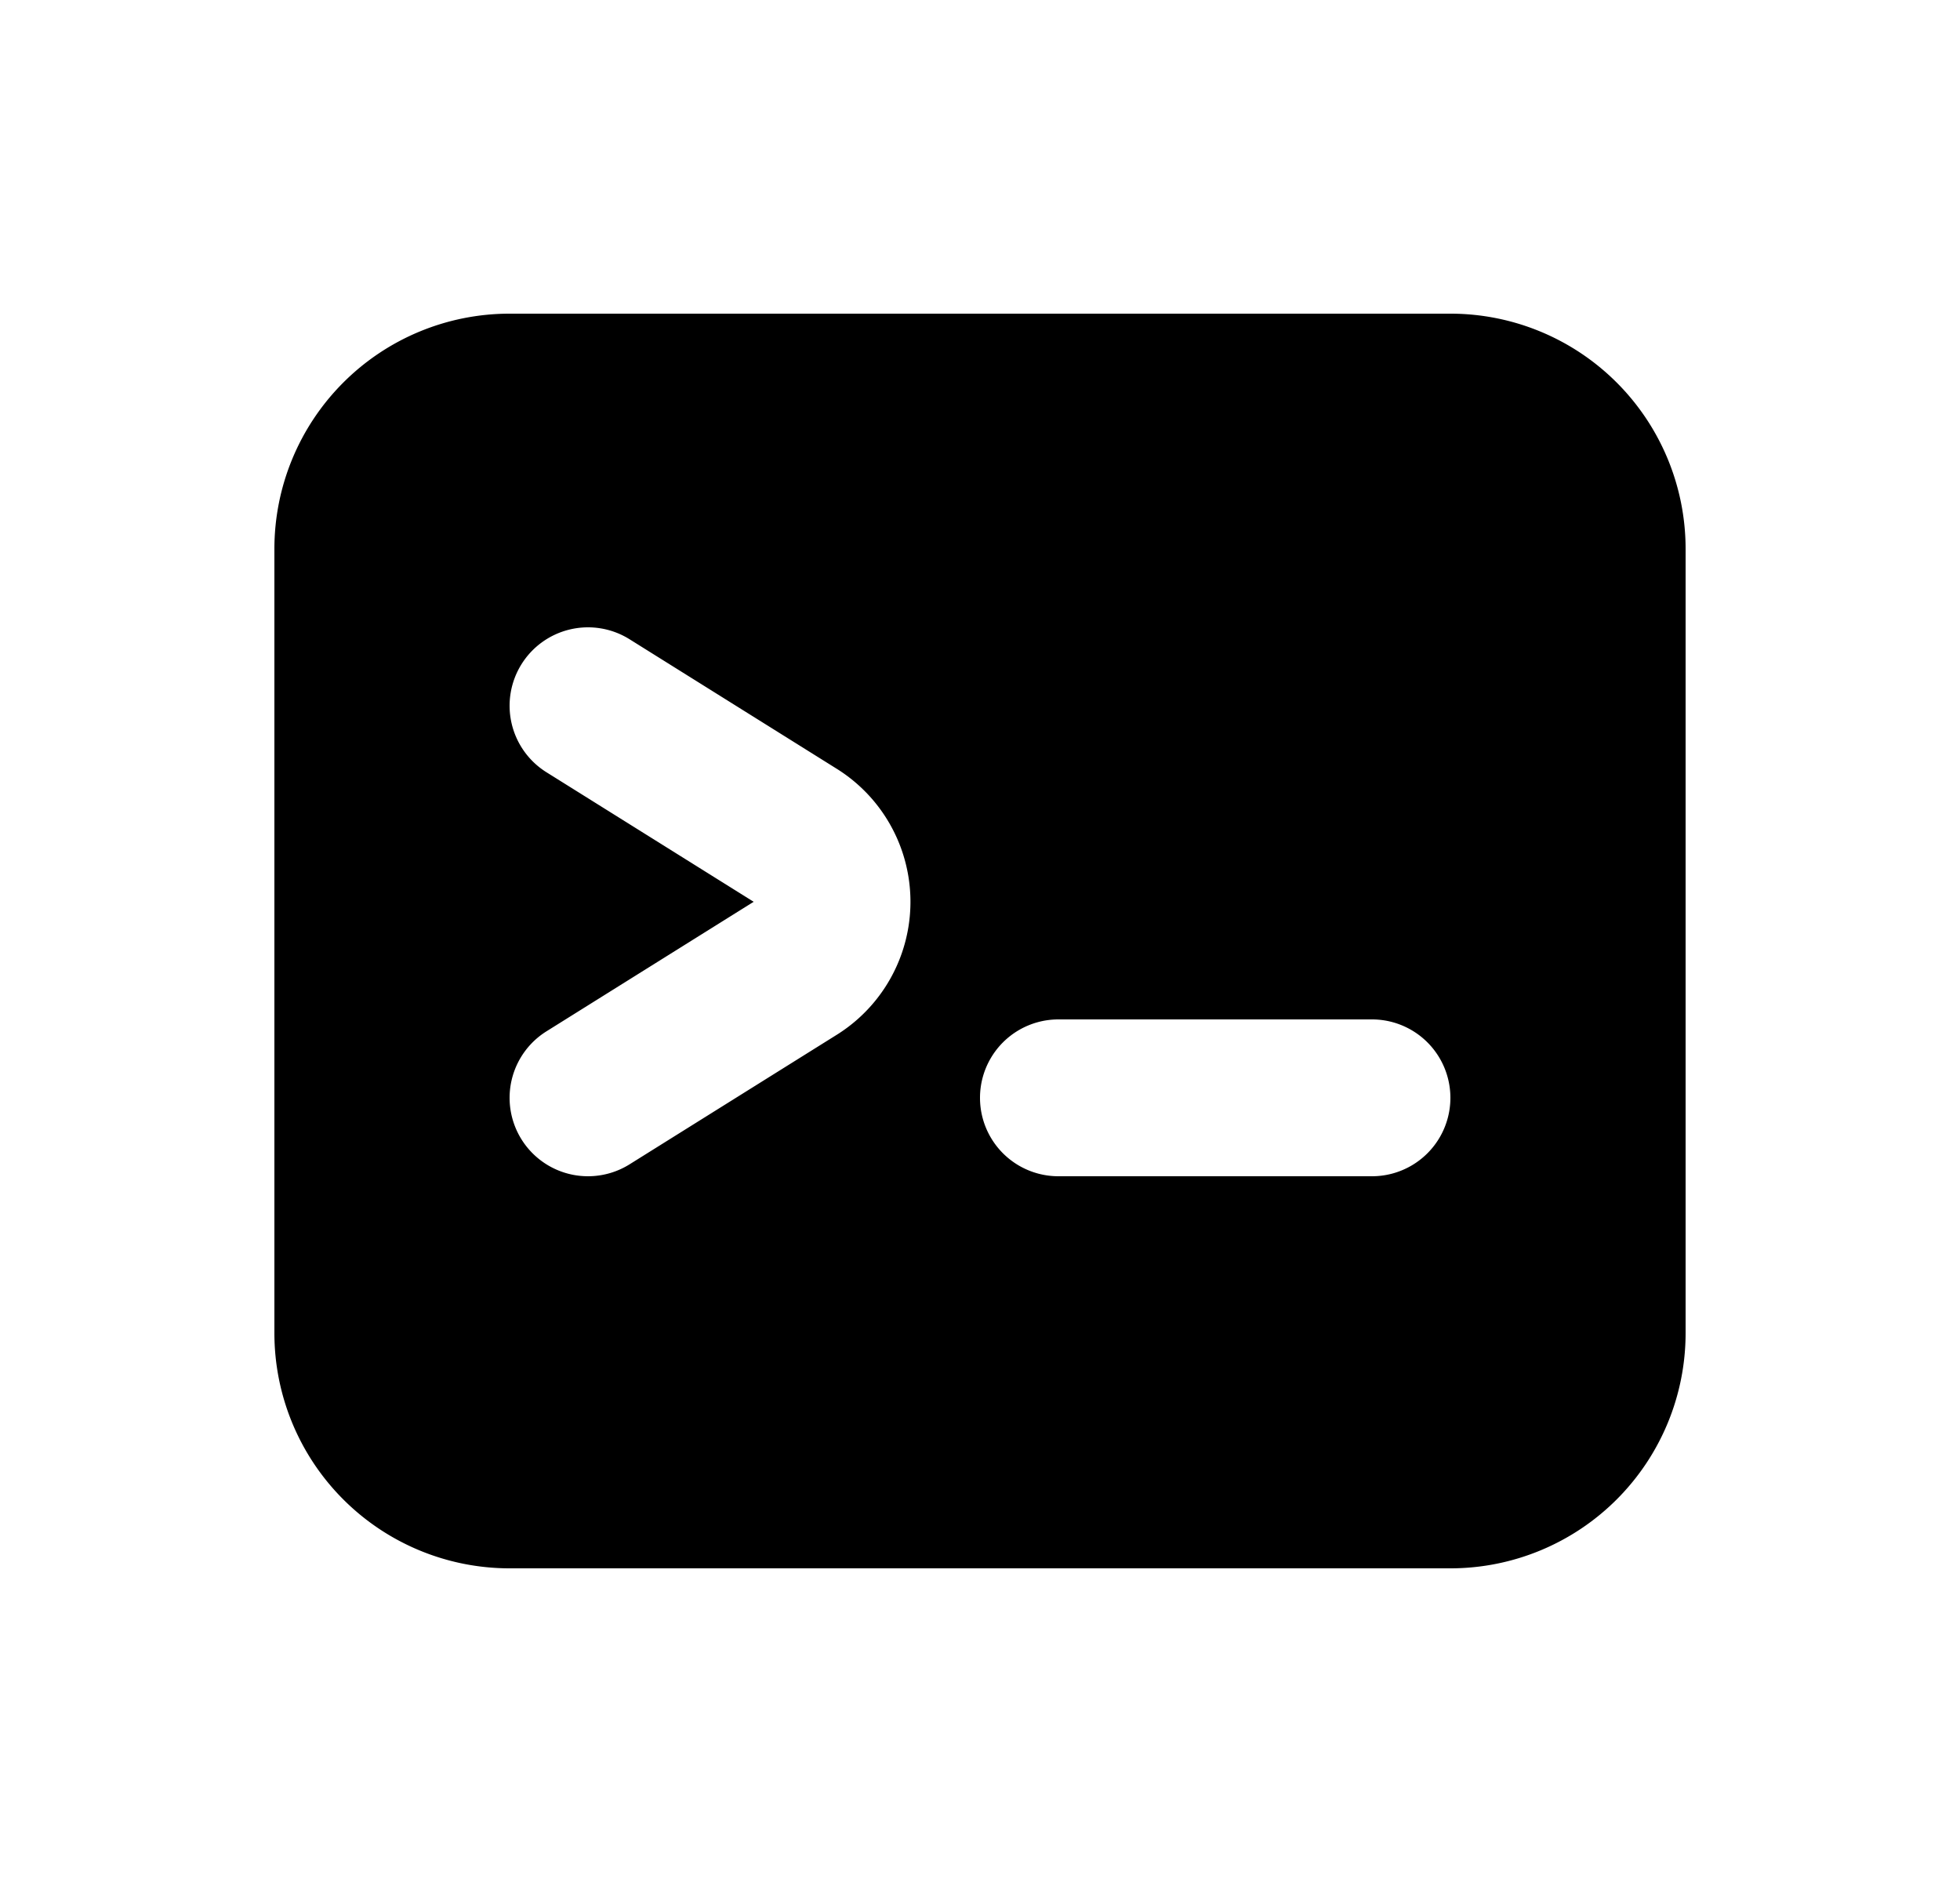 <svg xmlns="http://www.w3.org/2000/svg" viewBox="0 0 25 24" fill="currentColor" aria-hidden="true" data-slot="icon">
    <path fill-rule="evenodd" d="M18.5 4h-12a3 3 0 0 0-3 3v10a3 3 0 0 0 3 3h12a3 3 0 0 0 3-3V7a3 3 0 0 0-3-3M6.652 8.47a1 1 0 0 0 .318 1.378L9.613 11.5 6.97 13.152a1 1 0 0 0 1.06 1.696l2.643-1.652a2 2 0 0 0 0-3.392L8.03 8.152a1 1 0 0 0-1.378.318M13.5 13a1 1 0 1 0 0 2h4a1 1 0 1 0 0-2z" clip-rule="evenodd"/>
</svg>
